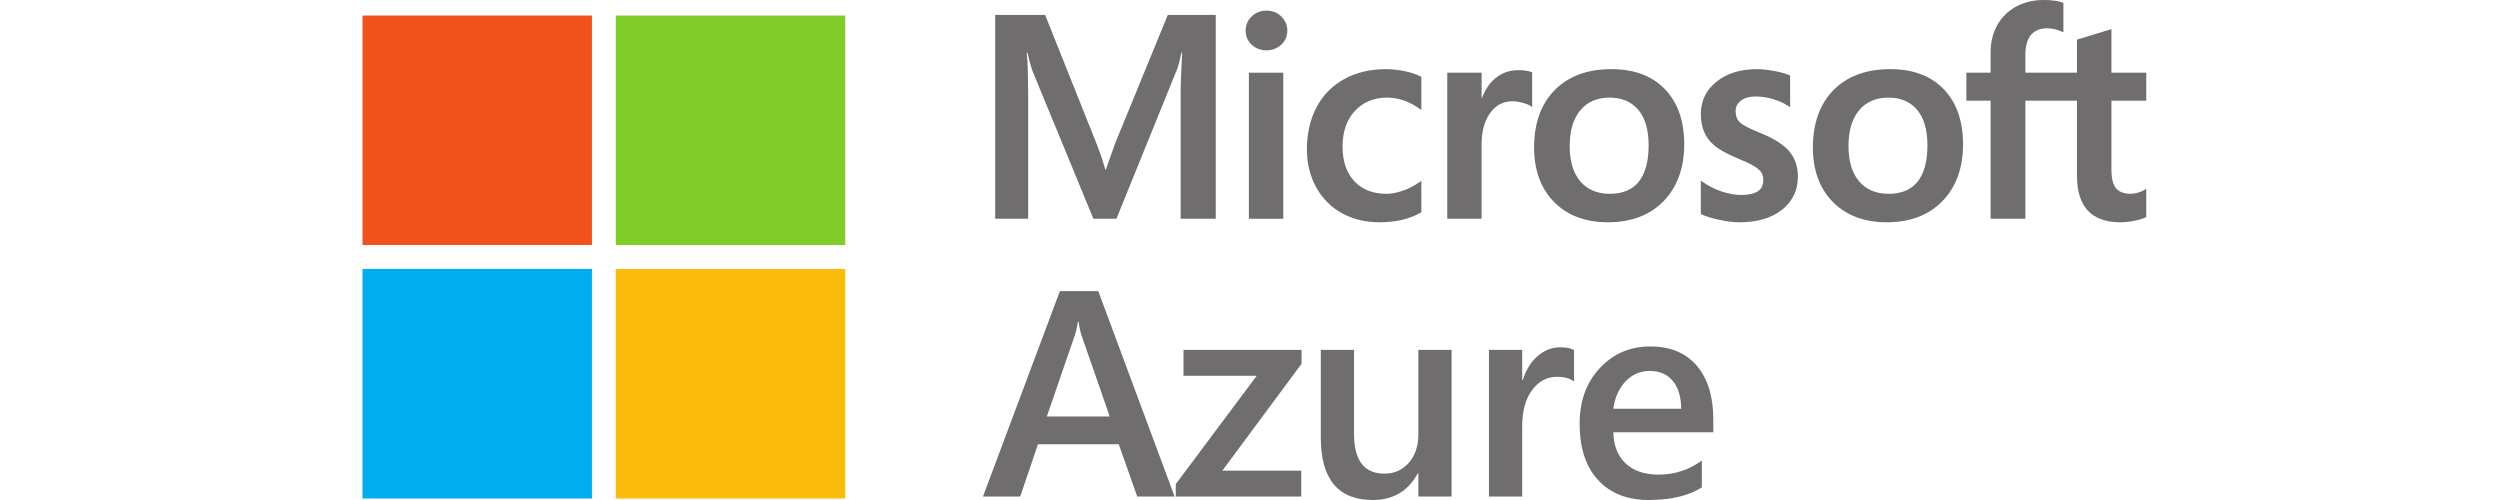 <?xml version="1.0" encoding="UTF-8"?> <svg xmlns="http://www.w3.org/2000/svg" width="200" height="40" viewBox="0 0 200 40" fill="none"><rect width="200" height="40" fill="white"></rect><path d="M89.229 11.425L88.465 13.566H88.423C88.288 13.062 88.06 12.353 87.705 11.448L83.609 1.194H79.617V17.5H82.254V7.475C82.254 6.858 82.238 6.109 82.212 5.253C82.202 4.819 82.15 4.474 82.137 4.211H82.197C82.297 4.682 82.422 5.147 82.57 5.606L87.472 17.5H89.315L94.183 5.496C94.289 5.223 94.411 4.689 94.517 4.211H94.574C94.514 5.399 94.458 6.482 94.452 7.139V17.5H97.26V1.194H93.423L89.229 11.425Z" fill="#706D6E"></path><path d="M99.91 17.5H102.663V5.816H99.91V17.5Z" fill="#706D6E"></path><path d="M101.314 0.849C100.86 0.849 100.464 1.002 100.142 1.308C99.816 1.614 99.652 2 99.652 2.453C99.652 2.901 99.816 3.278 100.137 3.579C100.458 3.876 100.855 4.025 101.314 4.025C101.775 4.025 102.172 3.876 102.499 3.579C102.82 3.278 102.986 2.901 102.986 2.453C102.986 2.015 102.825 1.635 102.507 1.32C102.19 1.007 101.794 0.849 101.314 0.849Z" fill="#706D6E"></path><path d="M112.395 5.697C111.889 5.59 111.373 5.535 110.855 5.533C109.598 5.533 108.473 5.804 107.514 6.338C106.557 6.872 105.816 7.634 105.31 8.604C104.807 9.572 104.551 10.701 104.551 11.964C104.551 13.068 104.802 14.078 105.287 14.972C105.777 15.867 106.469 16.567 107.345 17.049C108.221 17.535 109.23 17.782 110.352 17.782C111.659 17.782 112.768 17.521 113.665 17.008L113.707 16.987V14.466L113.59 14.55C113.177 14.848 112.723 15.084 112.242 15.252C111.757 15.423 111.314 15.505 110.925 15.505C109.844 15.505 108.976 15.17 108.351 14.503C107.724 13.838 107.405 12.902 107.405 11.726C107.405 10.539 107.732 9.581 108.395 8.872C109.046 8.166 109.914 7.809 110.969 7.809C111.874 7.809 112.755 8.114 113.59 8.721L113.707 8.805V6.149L113.665 6.128C113.351 5.953 112.921 5.808 112.395 5.697Z" fill="#706D6E"></path><path d="M121.453 5.612C120.758 5.612 120.141 5.834 119.615 6.269C119.149 6.654 118.814 7.182 118.557 7.836H118.529V5.816H115.781V17.5H118.529V11.524C118.529 10.504 118.757 9.672 119.213 9.041C119.657 8.417 120.258 8.101 120.992 8.101C121.238 8.101 121.513 8.142 121.816 8.224C122.114 8.303 122.329 8.392 122.456 8.483L122.573 8.566V5.794L122.531 5.773C122.275 5.665 121.909 5.612 121.453 5.612" fill="#706D6E"></path><path d="M131.107 14.531C130.588 15.178 129.811 15.505 128.795 15.505C127.786 15.505 126.988 15.172 126.431 14.512C125.86 13.848 125.575 12.901 125.575 11.702C125.575 10.462 125.86 9.493 126.431 8.819C126.988 8.147 127.776 7.809 128.772 7.809C129.736 7.809 130.506 8.133 131.055 8.775C131.607 9.42 131.89 10.38 131.89 11.635C131.89 12.901 131.625 13.879 131.107 14.531ZM128.914 5.531C126.993 5.531 125.464 6.097 124.372 7.212C123.281 8.322 122.727 9.866 122.727 11.792C122.727 13.622 123.268 15.093 124.331 16.166C125.394 17.238 126.846 17.782 128.637 17.782C130.5 17.782 132.007 17.211 133.098 16.079C134.184 14.951 134.739 13.427 134.739 11.544C134.739 9.686 134.223 8.203 133.196 7.139C132.175 6.071 130.734 5.531 128.914 5.531Z" fill="#706D6E"></path><path d="M140.834 10.642C139.965 10.295 139.41 10.005 139.182 9.784C138.962 9.569 138.85 9.269 138.85 8.886C138.85 8.545 138.986 8.276 139.276 8.052C139.561 7.83 139.957 7.719 140.455 7.719C140.921 7.719 141.398 7.79 141.868 7.935C142.334 8.079 142.754 8.268 143.099 8.506L143.211 8.583V6.041L143.164 6.024C142.853 5.886 142.427 5.769 141.919 5.673C141.411 5.58 140.945 5.533 140.548 5.533C139.234 5.533 138.15 5.869 137.326 6.529C136.491 7.193 136.066 8.066 136.066 9.122C136.066 9.672 136.159 10.156 136.339 10.57C136.52 10.985 136.8 11.351 137.173 11.659C137.536 11.962 138.104 12.279 138.861 12.604C139.496 12.864 139.965 13.083 140.268 13.258C140.564 13.428 140.769 13.599 140.888 13.766C141.002 13.932 141.062 14.153 141.062 14.428C141.062 15.215 140.473 15.597 139.265 15.597C138.814 15.597 138.301 15.504 137.741 15.32C137.185 15.136 136.66 14.87 136.183 14.53L136.066 14.445V17.124L136.108 17.145C136.505 17.328 136.999 17.48 137.588 17.597C138.171 17.722 138.703 17.782 139.159 17.782C140.587 17.782 141.733 17.443 142.563 16.779C143.407 16.109 143.833 15.216 143.833 14.124C143.833 13.337 143.602 12.662 143.151 12.116C142.697 11.575 141.919 11.081 140.834 10.642Z" fill="#706D6E"></path><path d="M153.412 14.531C152.893 15.178 152.116 15.505 151.102 15.505C150.091 15.505 149.293 15.172 148.733 14.512C148.165 13.848 147.88 12.901 147.88 11.702C147.88 10.462 148.165 9.493 148.733 8.819C149.293 8.147 150.081 7.809 151.076 7.809C152.046 7.809 152.81 8.133 153.36 8.775C153.915 9.42 154.194 10.38 154.194 11.635C154.194 12.901 153.93 13.879 153.412 14.531ZM151.224 5.531C149.298 5.531 147.768 6.097 146.677 7.212C145.586 8.322 145.031 9.866 145.031 11.792C145.031 13.622 145.573 15.093 146.636 16.166C147.699 17.238 149.15 17.782 150.939 17.782C152.81 17.782 154.311 17.211 155.402 16.079C156.494 14.951 157.043 13.427 157.043 11.544C157.043 9.686 156.528 8.203 155.501 7.139C154.48 6.071 153.038 5.531 151.224 5.531Z" fill="#706D6E"></path><path d="M171.7 8.055V5.816H168.916V2.329L168.823 2.358L166.208 3.157L166.155 3.173V5.816H162.031V4.343C162.031 3.658 162.187 3.134 162.485 2.784C162.788 2.439 163.216 2.264 163.763 2.264C164.154 2.264 164.564 2.355 164.971 2.539L165.072 2.584V0.223L165.026 0.207C164.645 0.068 164.126 -3.01445e-05 163.478 -3.01445e-05C162.667 -3.01445e-05 161.93 0.175 161.287 0.526C160.642 0.876 160.134 1.375 159.779 2.014C159.426 2.648 159.248 3.383 159.248 4.197V5.816H157.309V8.055H159.248V17.5H162.031V8.055H166.156V14.058C166.156 16.527 167.322 17.782 169.619 17.782C169.997 17.782 170.399 17.737 170.803 17.652C171.216 17.562 171.498 17.474 171.662 17.378L171.7 17.358V15.093L171.589 15.17C171.439 15.268 171.247 15.352 171.029 15.412C170.803 15.475 170.622 15.505 170.477 15.505C169.938 15.505 169.541 15.361 169.295 15.076C169.041 14.786 168.916 14.282 168.916 13.573V8.055H171.7Z" fill="#706D6E"></path><path d="M47.355 19.602H29V1.243H47.355V19.602Z" fill="#F1511B"></path><path d="M67.62 19.602H49.262V1.243H67.62V19.602Z" fill="#80CC28"></path><path d="M47.355 39.879H29V21.517H47.355V39.879Z" fill="#00ADEF"></path><path d="M67.62 39.879H49.262V21.517H67.62V39.879Z" fill="#FBBC09"></path><path d="M88.779 33.318L86.498 26.763C86.43 26.55 86.357 26.206 86.281 25.732H86.235C86.165 26.168 86.089 26.511 86.005 26.763L83.748 33.318H88.779ZM93.97 39.725H90.979L89.501 35.541H83.037L81.617 39.725H78.637L84.791 23.291H87.862L93.97 39.725Z" fill="#706D6E"></path><path d="M104.124 29.101L97.788 37.651H104.101V39.725H94.062V38.728L100.537 30.064H94.681V27.99H104.124L104.124 29.101Z" fill="#706D6E"></path><path d="M116.127 39.725H113.468V37.868H113.422C112.65 39.289 111.451 40 109.824 40C107.051 40 105.664 38.335 105.664 35.004V27.99H108.323V34.728C108.323 36.837 109.136 37.891 110.764 37.891C111.551 37.891 112.198 37.601 112.706 37.02C113.214 36.44 113.468 35.68 113.468 34.739V27.99H116.127V39.725Z" fill="#706D6E"></path><path d="M125.923 30.522C125.603 30.27 125.141 30.144 124.538 30.144C123.75 30.144 123.094 30.499 122.567 31.21C122.039 31.92 121.776 32.887 121.776 34.109V39.725H119.117V27.99H121.776V30.407H121.821C122.08 29.582 122.48 28.939 123.019 28.477C123.558 28.015 124.159 27.784 124.824 27.784C125.305 27.784 125.672 27.856 125.923 28.001V30.522Z" fill="#706D6E"></path><path d="M134.496 32.7C134.488 31.745 134.263 31.002 133.82 30.471C133.377 29.94 132.766 29.674 131.987 29.674C131.223 29.674 130.575 29.953 130.044 30.511C129.514 31.069 129.187 31.799 129.065 32.7L134.496 32.7ZM137.064 34.579H129.065C129.095 35.664 129.429 36.501 130.067 37.089C130.706 37.678 131.581 37.971 132.697 37.971C133.951 37.971 135.1 37.597 136.147 36.849V38.992C135.077 39.664 133.663 40 131.907 40C130.179 40 128.826 39.467 127.844 38.401C126.862 37.336 126.371 35.836 126.371 33.903C126.371 32.077 126.911 30.589 127.992 29.44C129.074 28.289 130.417 27.715 132.021 27.715C133.625 27.715 134.867 28.23 135.746 29.262C136.625 30.293 137.064 31.726 137.064 33.559V34.579Z" fill="#706D6E"></path></svg> 